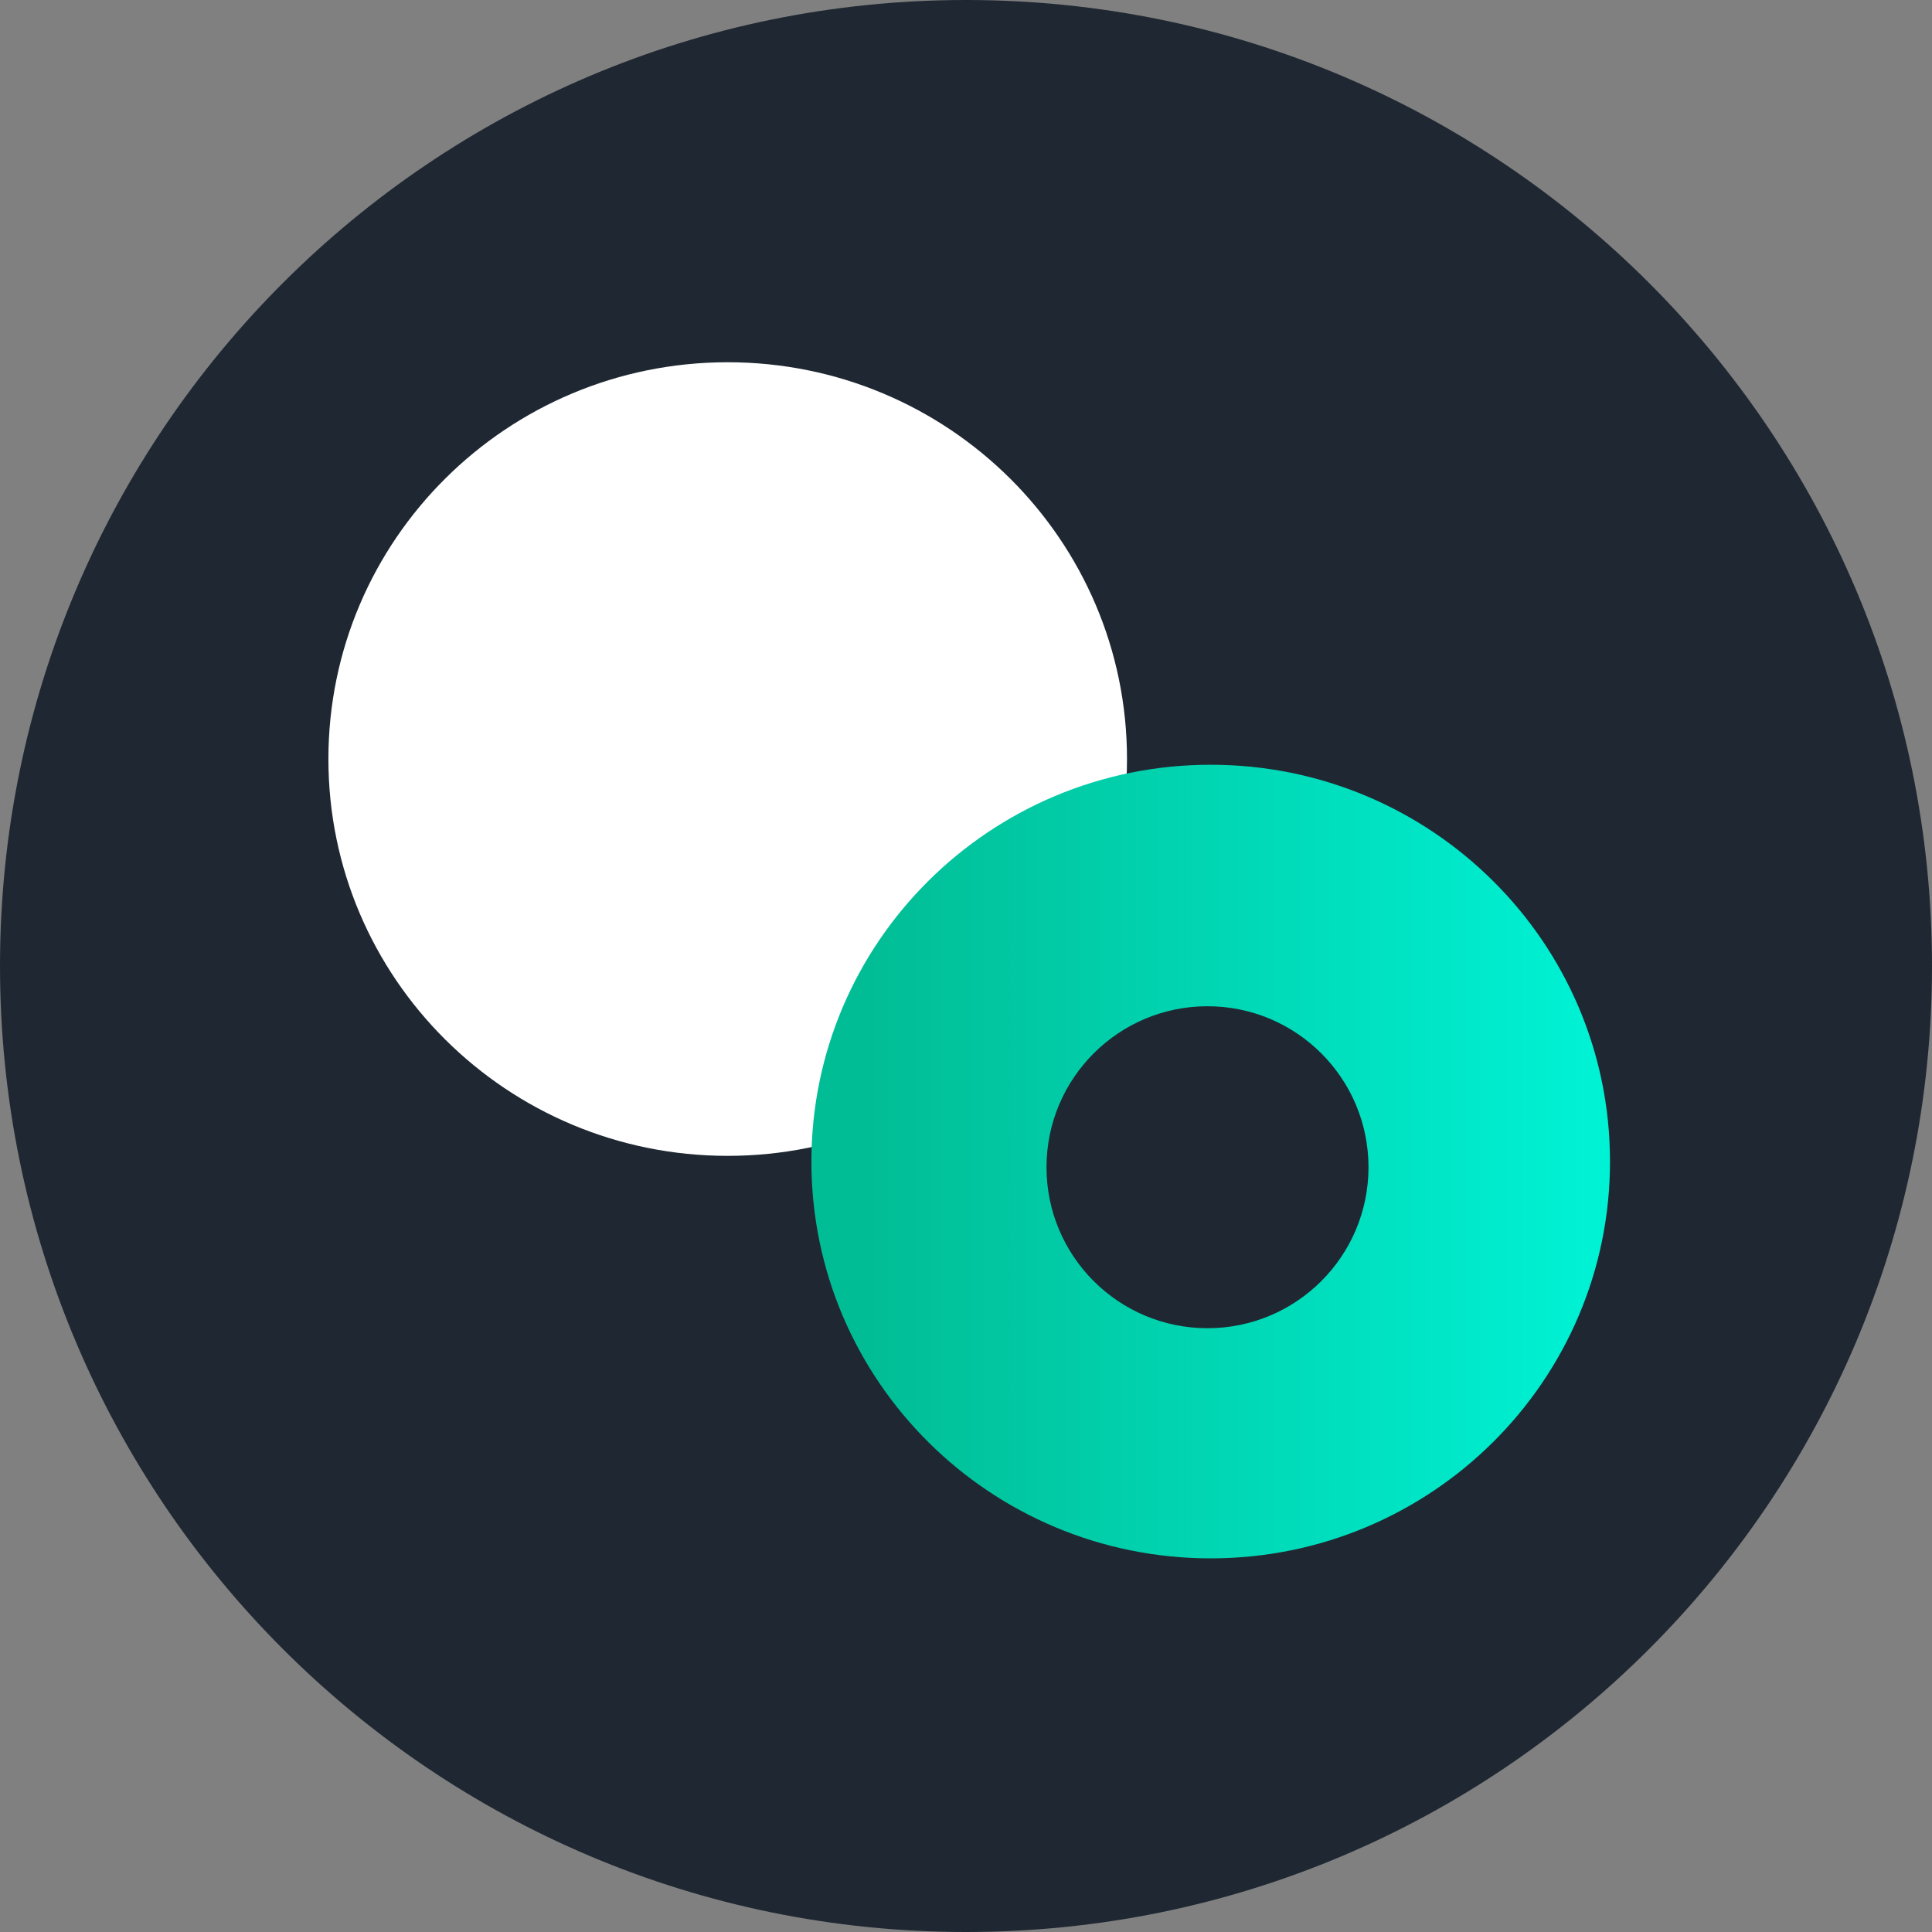 <svg width="48" height="48" viewBox="0 0 48 48" fill="none" xmlns="http://www.w3.org/2000/svg">
<rect x="0" y="0" width="48" height="48" fill="#808080" stroke="none"/>
<path d="M48 24C48 10.745 37.255 -4.7956e-10 24 -1.07112e-09C10.745 -1.66268e-09 3.81638e-06 10.745 3.81578e-06 24C3.81518e-06 37.255 10.745 48 24 48C37.255 48 48 37.255 48 24Z" fill="#1F2832"/>
<path d="M18.079 28.717C12.6 28.717 8.159 24.303 8.159 18.858C8.159 13.414 12.6 9 18.079 9C23.558 9 28 13.414 28 18.858C28 24.303 23.558 28.717 18.079 28.717Z" fill="white"/>
<path d="M30.079 38.717C24.6 38.717 20.159 34.303 20.159 28.858C20.159 23.413 24.6 19 30.079 19C35.558 19 40 23.413 40 28.858C40 34.303 35.558 38.717 30.079 38.717Z" fill="url(#paint0_linear)"/>
<path d="M30 32.999C27.791 32.999 26 31.209 26 29C26 26.79 27.791 25 30 25C32.209 25 34 26.79 34 29C34 31.209 32.209 32.999 30 32.999Z" fill="#1F2832"/>
<defs>
<linearGradient id="paint0_linear" x1="39.684" y1="28.858" x2="20.648" y2="28.858" gradientUnits="userSpaceOnUse">
<stop stop-color="#00F2D5"/>
<stop offset="0.953" stop-color="#01BD95"/>
</linearGradient>
</defs>
</svg>

